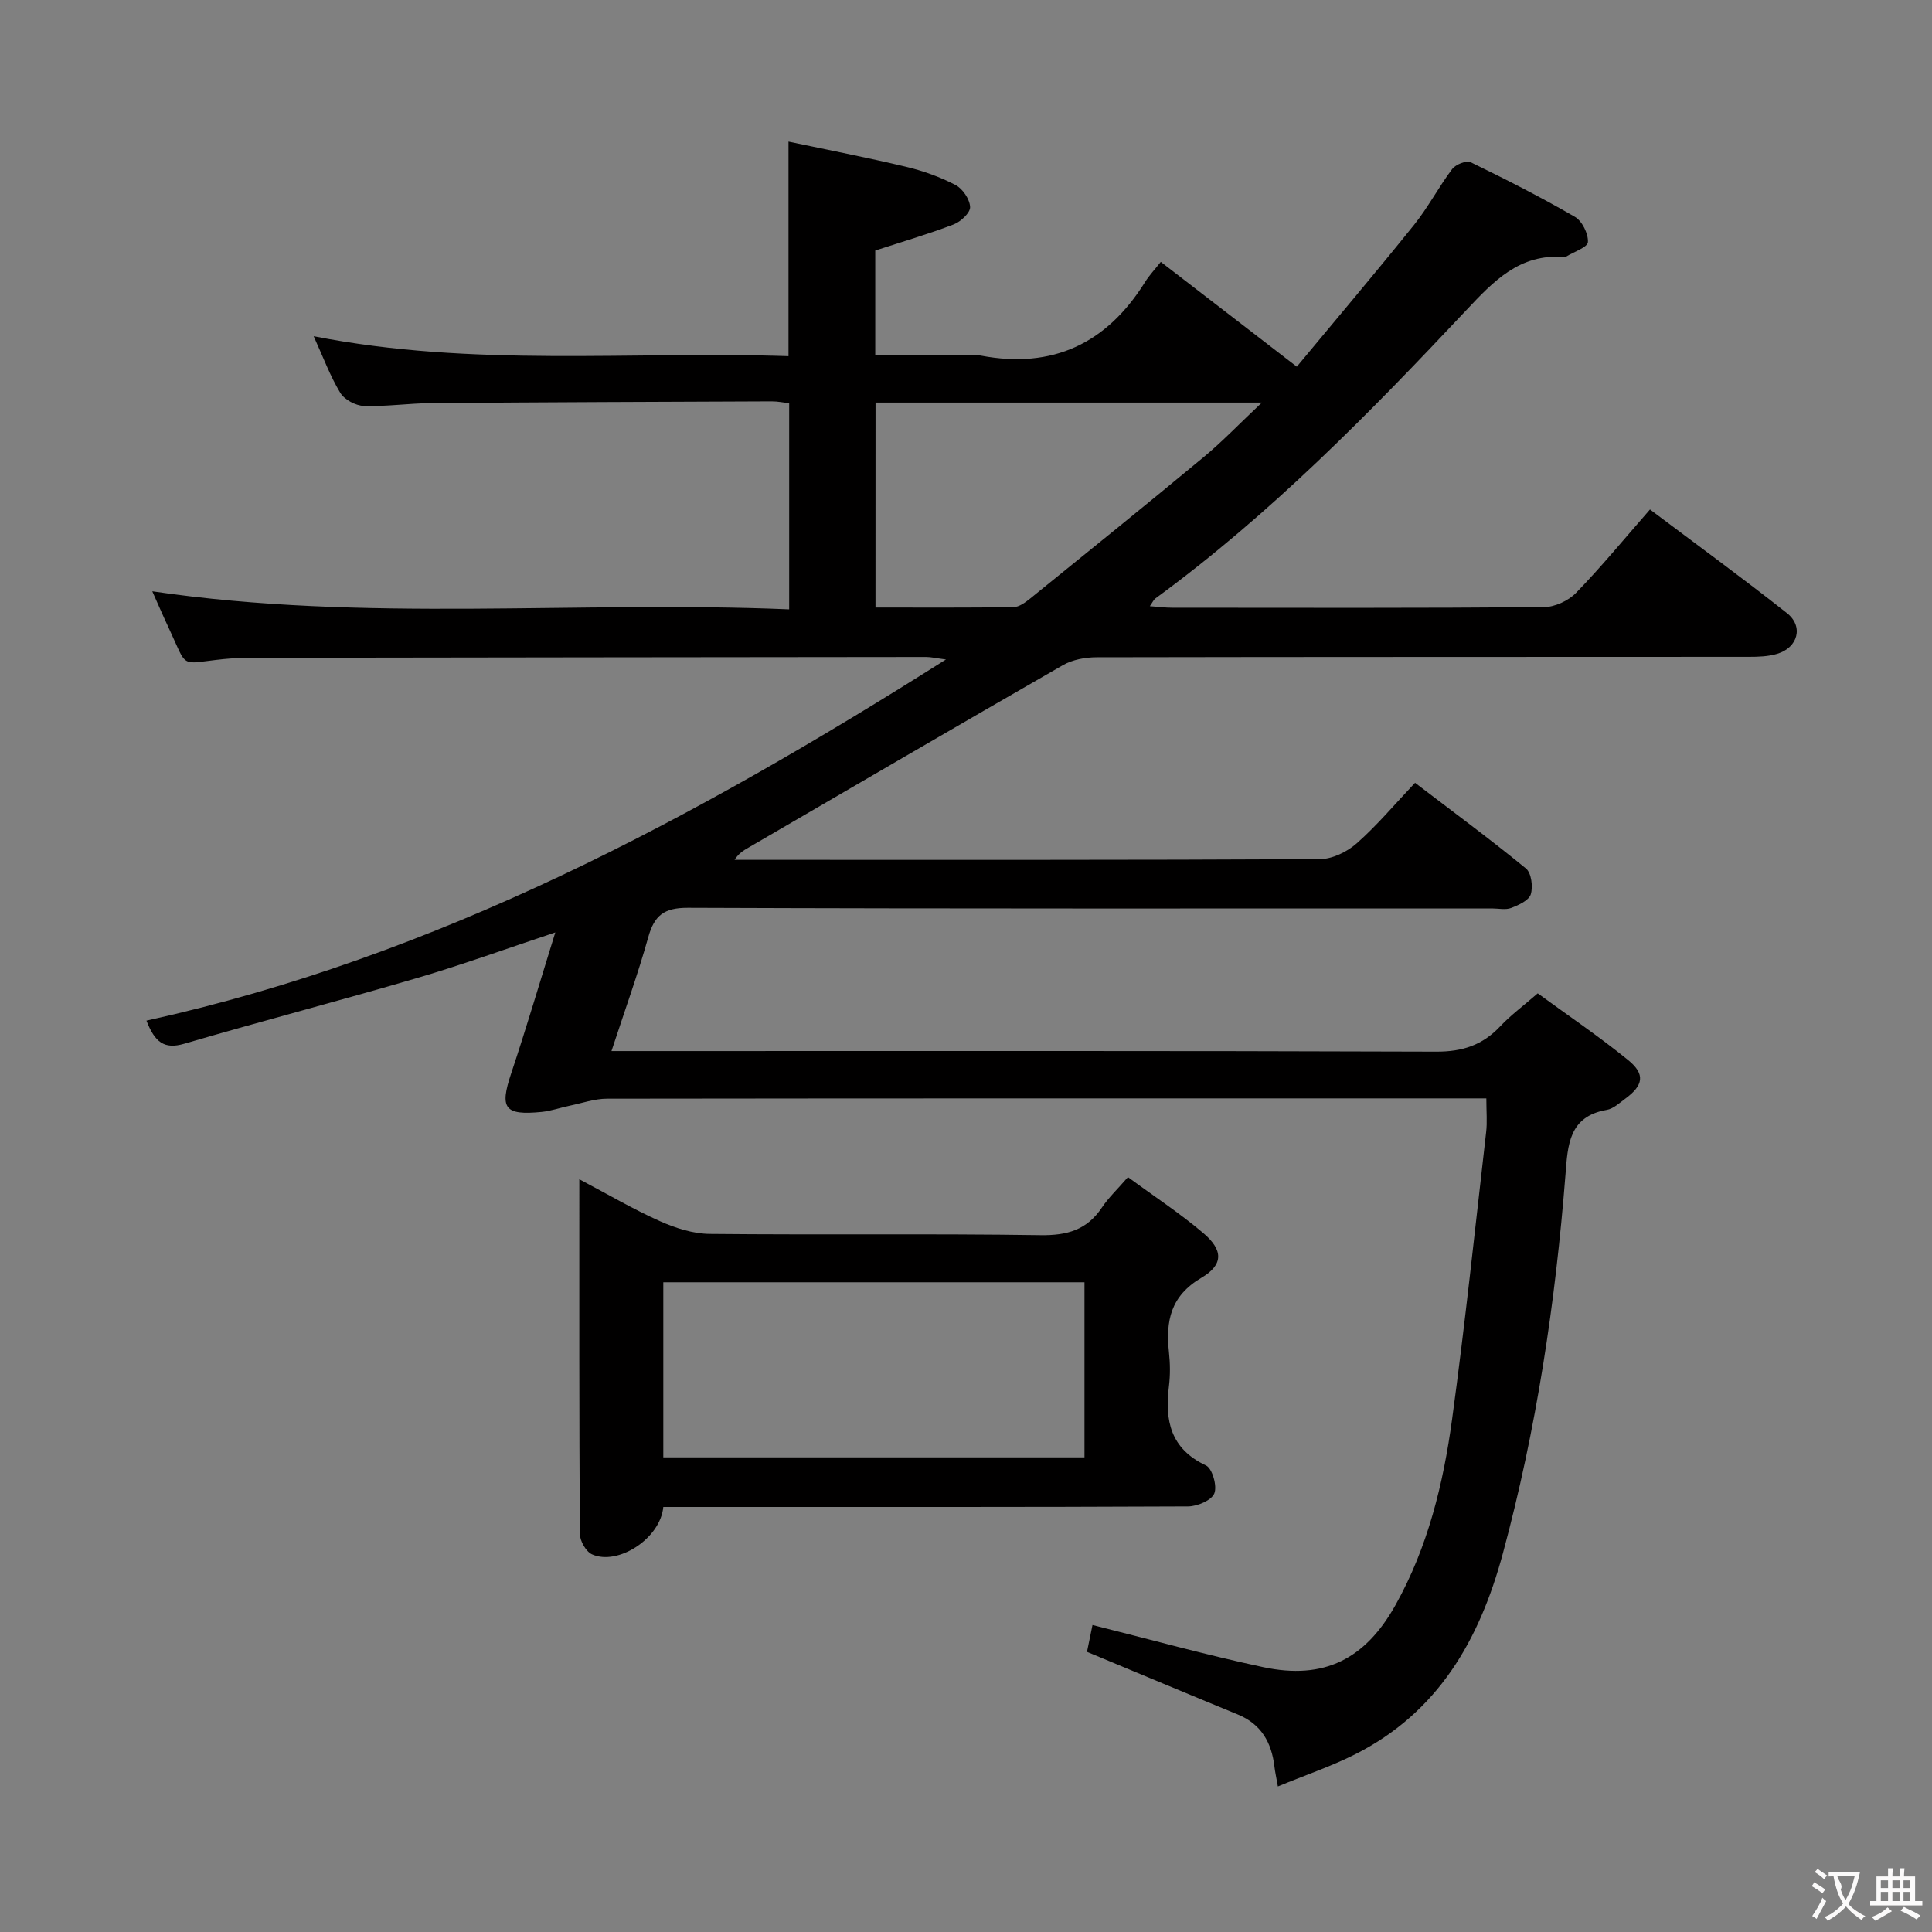 <svg enable-background="new 0 0 400 400" viewBox="0 0 400 400" xmlns="http://www.w3.org/2000/svg"><rect x="0" y="0" width="400" height="400" fill="#808080" stroke="none"/><path d="m307.73 227.41c-1.99 0-3.78 0-5.57 0-58.83 0-117.65-.02-176.48.06-2.57 0-5.15.92-7.72 1.45-1.95.41-3.86 1.09-5.82 1.29-7.72.76-8.72-.75-6.31-7.96 3.14-9.4 5.94-18.91 9.14-29.2-10.05 3.34-19.16 6.66-28.45 9.39-16.07 4.72-32.28 8.94-48.36 13.65-4.17 1.22-6.09-.3-7.84-4.78 60.19-13.26 113.27-41.71 165.53-74.77-2.08-.27-3.09-.52-4.1-.52-46.49.04-92.99.1-139.48.17-2 0-4 .07-5.99.27-9.35.95-7.25 2.27-11.48-6.74-1.11-2.36-2.13-4.75-3.27-7.3 43.97 6.48 87.76 1.89 131.86 3.74 0-14.5 0-28.38 0-42.67-1.11-.13-2.37-.4-3.63-.39-23.49.09-46.99.17-70.48.36-4.65.04-9.31.74-13.94.59-1.7-.06-4.03-1.3-4.89-2.72-2.11-3.48-3.53-7.38-5.51-11.72 33 6.49 65.63 3.05 98.31 4.13 0-14.82 0-29.02 0-44.42 8.04 1.7 16.23 3.28 24.33 5.21 3.53.84 7.04 2.1 10.25 3.77 1.48.77 2.95 2.95 3.02 4.56.06 1.18-1.94 3.04-3.4 3.6-5.23 2-10.61 3.58-16.24 5.41v21.73h18.4c1.17 0 2.37-.18 3.49.03 14.87 2.8 26.05-2.53 33.97-15.23.87-1.4 2.03-2.61 3.26-4.18 9.45 7.29 18.27 14.08 28.16 21.7 8.08-9.74 16.31-19.45 24.28-29.37 2.91-3.62 5.08-7.82 7.88-11.54.72-.95 2.93-1.85 3.81-1.43 7.31 3.55 14.57 7.24 21.6 11.31 1.5.87 2.8 3.5 2.7 5.23-.07 1.09-2.91 2.02-4.52 3.01-.13.08-.33.08-.49.07-9.13-.68-14.48 4.96-20.19 11.04-20.07 21.36-40.59 42.29-64.37 59.68-.35.26-.54.74-1.13 1.58 1.79.13 3.19.32 4.59.32 25.66.02 51.33.09 76.99-.12 2.27-.02 5.09-1.32 6.68-2.97 5.2-5.36 9.95-11.15 15.29-17.25 9.6 7.22 19.12 14.16 28.36 21.46 3.48 2.75 2.28 7.14-2.03 8.43-1.86.56-3.92.62-5.89.62-45 .03-89.99 0-134.99.09-2.35 0-5.01.49-7.01 1.64-21.76 12.49-43.43 25.17-65.12 37.79-.97.56-1.94 1.11-2.85 2.51h4.14c39 0 77.99.06 116.99-.14 2.6-.01 5.67-1.49 7.67-3.26 4.22-3.72 7.87-8.09 12.09-12.55 8.08 6.17 15.67 11.77 22.96 17.74 1.12.92 1.49 3.76 1 5.35-.39 1.26-2.5 2.23-4.05 2.82-1.16.45-2.63.1-3.97.1-55.49 0-110.99.08-166.48-.13-4.92-.02-6.95 1.56-8.21 6.07-2.13 7.63-4.84 15.1-7.62 23.59h6.29c54.83 0 109.66-.08 164.48.12 5.44.02 9.58-1.36 13.23-5.24 2.14-2.28 4.71-4.17 7.77-6.83 6.27 4.58 12.71 8.93 18.72 13.82 3.6 2.93 3.16 5.24-.62 8.01-1.2.88-2.45 2.07-3.82 2.3-7.84 1.35-8.06 7.29-8.53 13.34-2.08 26.53-6 52.74-12.97 78.5-4.86 17.98-13.42 32.91-30.58 41.58-4.98 2.51-10.32 4.31-16 6.65-.35-1.99-.59-3.04-.71-4.1-.59-4.97-2.72-8.8-7.6-10.8-10.28-4.22-20.52-8.52-31.21-12.96.37-1.8.79-3.84 1.14-5.56 11.93 2.98 23.57 6.22 35.36 8.73 12.62 2.68 21.12-1.66 27.4-12.91 6.68-11.97 9.87-25.06 11.69-38.43 2.69-19.74 4.77-39.57 7.04-59.36.26-2.11.05-4.28.05-7.06zm-126.47-101.63c9.7 0 19.14.06 28.58-.08 1.16-.02 2.45-.98 3.45-1.78 12.02-9.73 24.05-19.44 35.95-29.31 3.87-3.21 7.36-6.88 12.02-11.26-27.75 0-53.76 0-79.99 0-.01 14.15-.01 28.04-.01 42.43z" fill="#010000"/><path d="m137.33 312c-.61 6.56-9.42 12.21-14.76 9.81-1.26-.57-2.51-2.79-2.52-4.26-.15-24.14-.11-48.28-.11-73.4 5.96 3.14 11.18 6.22 16.69 8.68 3.22 1.44 6.88 2.61 10.35 2.64 22.82.23 45.64-.08 68.46.26 5.51.08 9.6-1.09 12.69-5.71 1.36-2.04 3.2-3.77 5.4-6.31 5.33 3.92 10.72 7.45 15.59 11.58 4.12 3.5 4.25 6.53-.38 9.26-6.42 3.79-7.41 8.97-6.72 15.43.25 2.31.28 4.69 0 6.99-.89 7.13.3 12.98 7.67 16.44 1.3.61 2.35 4.27 1.72 5.79-.59 1.44-3.52 2.68-5.43 2.69-34.32.16-68.63.11-102.95.11-1.81 0-3.62 0-5.7 0zm87.2-10.27c0-12.17 0-24.07 0-36.25-29.18 0-58.07 0-87.2 0v36.25z" fill="#010000"/><g fill="#fbfafa"><path d="m377.9 391.2c-.2.3-.4.5-.6.8-.7-.6-1.4-1-2.2-1.5.2-.3.4-.5.5-.8.6.4 1.4.8 2.3 1.5zm-1.8 6.1c-.2-.2-.5-.4-.9-.6.4-.6.8-1.2 1.2-1.9s.7-1.3.9-1.9c.3.3.5.5.8.7-.7 1.3-1.4 2.6-2 3.7zm2.2-9c-.3.3-.5.5-.6.8-.6-.6-1.3-1.1-2-1.5.3-.3.5-.5.6-.7.6.5 1.3.9 2 1.4zm.3.2v-.9h2 4.5c-.3 1.3-.6 2.5-1 3.6s-.9 2.1-1.4 3c.4.5 1 1 1.6 1.4s1.2.8 1.9 1.1c-.3.2-.5.4-.8.8-.4-.3-1-.7-1.6-1.2s-1.2-1.1-1.6-1.6c-.5.6-1.1 1.1-1.7 1.6s-1.4.9-2.1 1.4c-.1-.3-.3-.5-.7-.8.6-.2 1.2-.5 1.9-1s1.4-1.1 2-1.8c-.5-.8-.9-1.6-1.2-2.5s-.6-2-.8-3.2c-.4.1-.7.1-1 .1zm2.5 2.7c.3 1 .7 1.7 1 2.2.3-.5.6-1.1 1-2s.6-1.9.9-3h-3.2-.4c.1.9 1.3 1.8.7 2.8z"/><path d="m396.5 388.5v1.5 3.6h1.5v.9c-.4 0-1 0-1.7 0h-7.9c-.5 0-.9 0-1.2 0v-.9h1.3v-3.5c0-.7 0-1.2 0-1.6h2.4c0-.8 0-1.4 0-1.7h1c0 .3-.1.8-.1 1.7h1.5c0-.8 0-1.4 0-1.7h1c0 .3-.1.9-.1 1.7zm-8.2 9.2c-.2-.3-.5-.5-.8-.8.8-.3 1.4-.6 1.9-.9s1-.7 1.4-1.1c.3.3.6.5.9.8-1.6 1-2.8 1.6-3.4 2zm2.6-6.8v-1.6h-1.5v1.6zm0 2.7v-1.9h-1.5v1.9zm2.4-2.7v-1.6h-1.5v1.6zm0 2.7v-1.9h-1.5v1.9zm.2 2 .7-.8c.4.2.9.5 1.6.8s1.3.7 1.8 1c-.3.3-.5.5-.8.8-.4-.3-1.5-1-3.3-1.8zm2-4.7v-1.6h-1.4v1.6zm0 2.7v-1.9h-1.4v1.9z"/></g></svg>